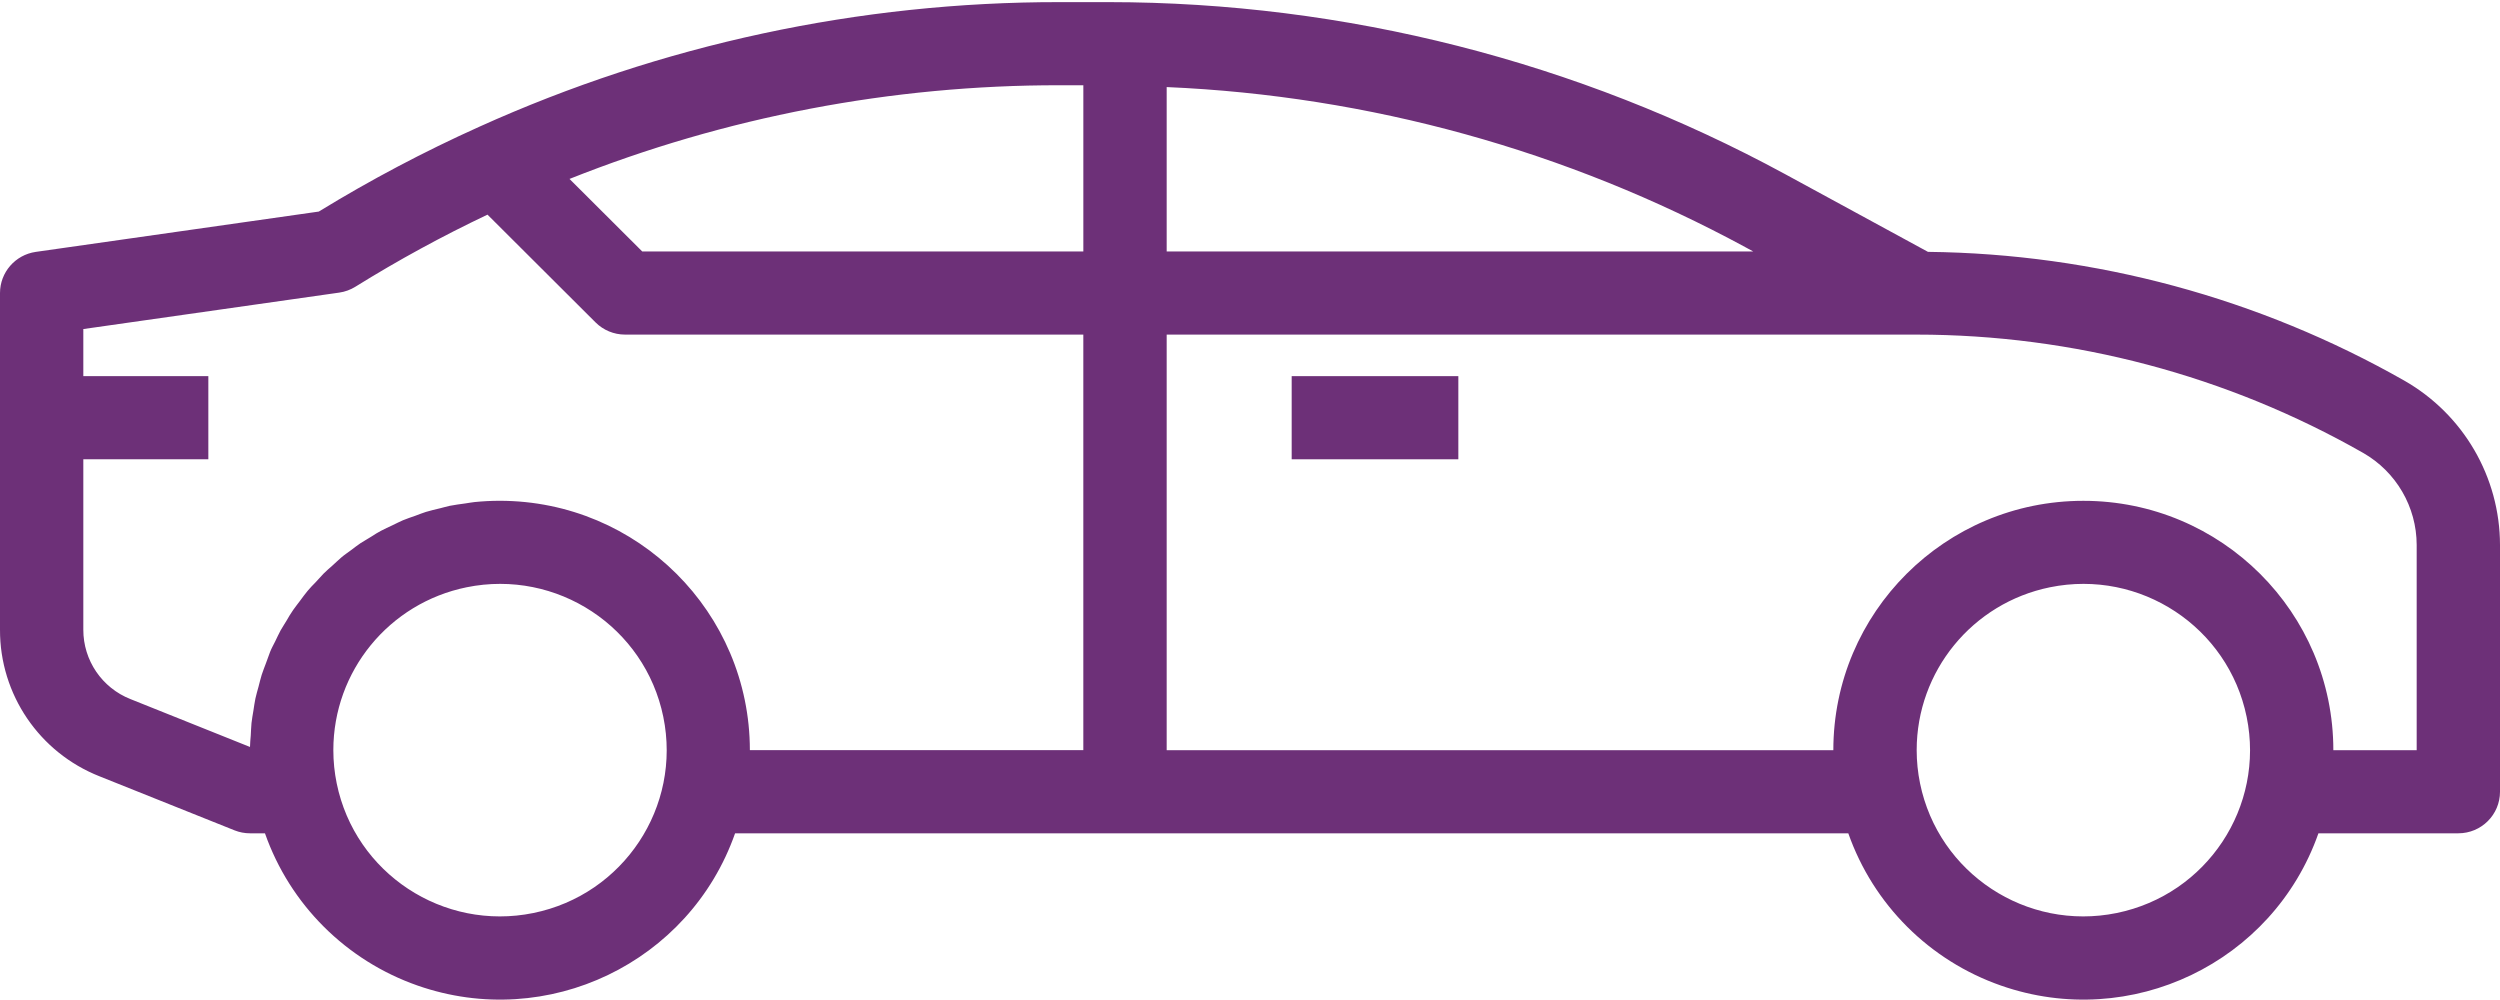 <?xml version="1.0" encoding="UTF-8"?>
<svg width="140px" height="56px" viewBox="0 0 140 56" version="1.1" xmlns="http://www.w3.org/2000/svg" xmlns:xlink="http://www.w3.org/1999/xlink">
    <!-- Generator: Sketch 53.2 (72643) - https://sketchapp.com -->
    <title>Car</title>
    <desc>Created with Sketch.</desc>
    <g id="Page-1" stroke="none" stroke-width="1" fill="none" fill-rule="evenodd">
        <g id="Car" fill="#6D3078" fill-rule="nonzero">
            <g id="car" transform="translate(70, 28) scale(-1, 1) translate(-70, -28) ">
                <polygon id="Path" points="58.333 21.064 67.666 21.064 67.666 25.72 58.333 25.72"></polygon>
                <path d="M137.998,14.106 L122.148,11.848 C119.258,10.078 116.258,8.492 113.166,7.101 C102.954,2.488 91.87,0.107 80.658,0.119 L77.905,0.119 C64.674,0.129 51.654,3.44 40.033,9.752 L32.034,14.104 C22.671,14.209 13.488,16.693 5.353,21.318 C2.047,23.209 0.006,26.718 0,30.518 L0,44.337 C0,45.623 1.044,46.665 2.334,46.665 L10.168,46.665 C12.717,53.916 20.676,57.734 27.946,55.192 C31.948,53.794 35.093,50.655 36.495,46.665 L98.835,46.665 C101.384,53.916 109.343,57.734 116.613,55.192 C120.613,53.794 123.76,50.655 125.162,46.665 L126,46.665 C126.297,46.665 126.591,46.609 126.867,46.499 L134.425,43.474 C137.801,42.141 140.012,38.882 140,35.261 L140,16.41 C140,15.253 139.146,14.271 137.998,14.106 Z M32.477,43.872 C31.445,48.909 26.515,52.158 21.465,51.129 C16.414,50.099 13.156,45.182 14.188,40.144 C15.221,35.107 20.152,31.858 25.202,32.887 C29.547,33.773 32.667,37.586 32.666,42.01 C32.666,42.635 32.603,43.259 32.477,43.872 Z M74.666,42.01 L37.333,42.01 C37.333,34.298 31.066,28.046 23.333,28.046 C15.601,28.046 9.333,34.298 9.333,42.01 L4.666,42.01 L4.666,30.518 C4.669,28.386 5.814,26.418 7.67,25.359 C15.284,21.023 23.899,18.741 32.666,18.738 L74.666,18.738 L74.666,42.01 Z M74.666,14.083 L41.818,14.083 L42.268,13.838 C52.244,8.431 63.325,5.366 74.666,4.876 L74.666,14.083 Z M79.333,4.774 L80.654,4.774 C90.057,4.763 99.375,6.544 108.108,10.02 L104.034,14.083 L79.333,14.083 L79.333,4.774 Z M121.144,43.872 C120.112,48.909 115.182,52.158 110.131,51.129 C105.081,50.099 101.823,45.182 102.855,40.144 C103.887,35.107 108.819,31.858 113.869,32.887 C118.214,33.773 121.334,37.586 121.333,42.01 C121.333,42.635 121.27,43.259 121.144,43.872 Z M135.334,21.064 L128.333,21.064 L128.333,25.72 L135.334,25.72 L135.334,35.261 C135.339,36.976 134.291,38.52 132.692,39.15 L126,41.83 C126,41.616 125.972,41.404 125.958,41.19 C125.944,40.976 125.939,40.725 125.916,40.492 C125.892,40.259 125.846,40.027 125.809,39.795 C125.771,39.562 125.743,39.329 125.697,39.117 C125.65,38.905 125.582,38.67 125.521,38.449 C125.46,38.228 125.414,38.005 125.344,37.788 C125.274,37.572 125.19,37.365 125.111,37.152 C125.031,36.941 124.959,36.723 124.877,36.512 C124.796,36.303 124.686,36.113 124.588,35.915 C124.49,35.717 124.394,35.5 124.285,35.3 C124.175,35.1 124.051,34.93 123.946,34.744 C123.842,34.558 123.713,34.346 123.58,34.155 C123.447,33.964 123.323,33.813 123.195,33.641 C123.067,33.469 122.922,33.266 122.772,33.087 C122.623,32.908 122.484,32.768 122.339,32.621 C122.194,32.475 122.033,32.277 121.872,32.115 C121.711,31.952 121.552,31.823 121.392,31.679 C121.231,31.535 121.058,31.365 120.88,31.213 C120.704,31.062 120.523,30.946 120.347,30.813 C120.169,30.681 119.992,30.539 119.806,30.415 C119.618,30.292 119.409,30.183 119.208,30.052 C119.007,29.921 118.844,29.819 118.655,29.72 C118.466,29.619 118.23,29.514 118.016,29.412 C117.801,29.31 117.633,29.219 117.435,29.135 C117.236,29.051 116.968,28.963 116.735,28.88 C116.501,28.795 116.35,28.73 116.151,28.668 C115.885,28.586 115.613,28.527 115.341,28.46 C115.164,28.419 114.994,28.363 114.814,28.326 C114.528,28.267 114.233,28.235 113.942,28.192 C113.769,28.17 113.604,28.132 113.431,28.116 C112.964,28.069 112.498,28.044 112.008,28.044 C104.278,28.051 98.015,34.298 98.007,42.008 L79.334,42.008 L79.334,18.737 L105,18.737 C105.619,18.737 106.212,18.491 106.649,18.055 L112.7,12.02 C115.24,13.225 117.709,14.573 120.097,16.056 C120.372,16.227 120.68,16.34 121.002,16.386 L135.334,18.427 L135.334,21.064 Z" id="Shape"></path>
            </g>
        </g>
    </g>
</svg>